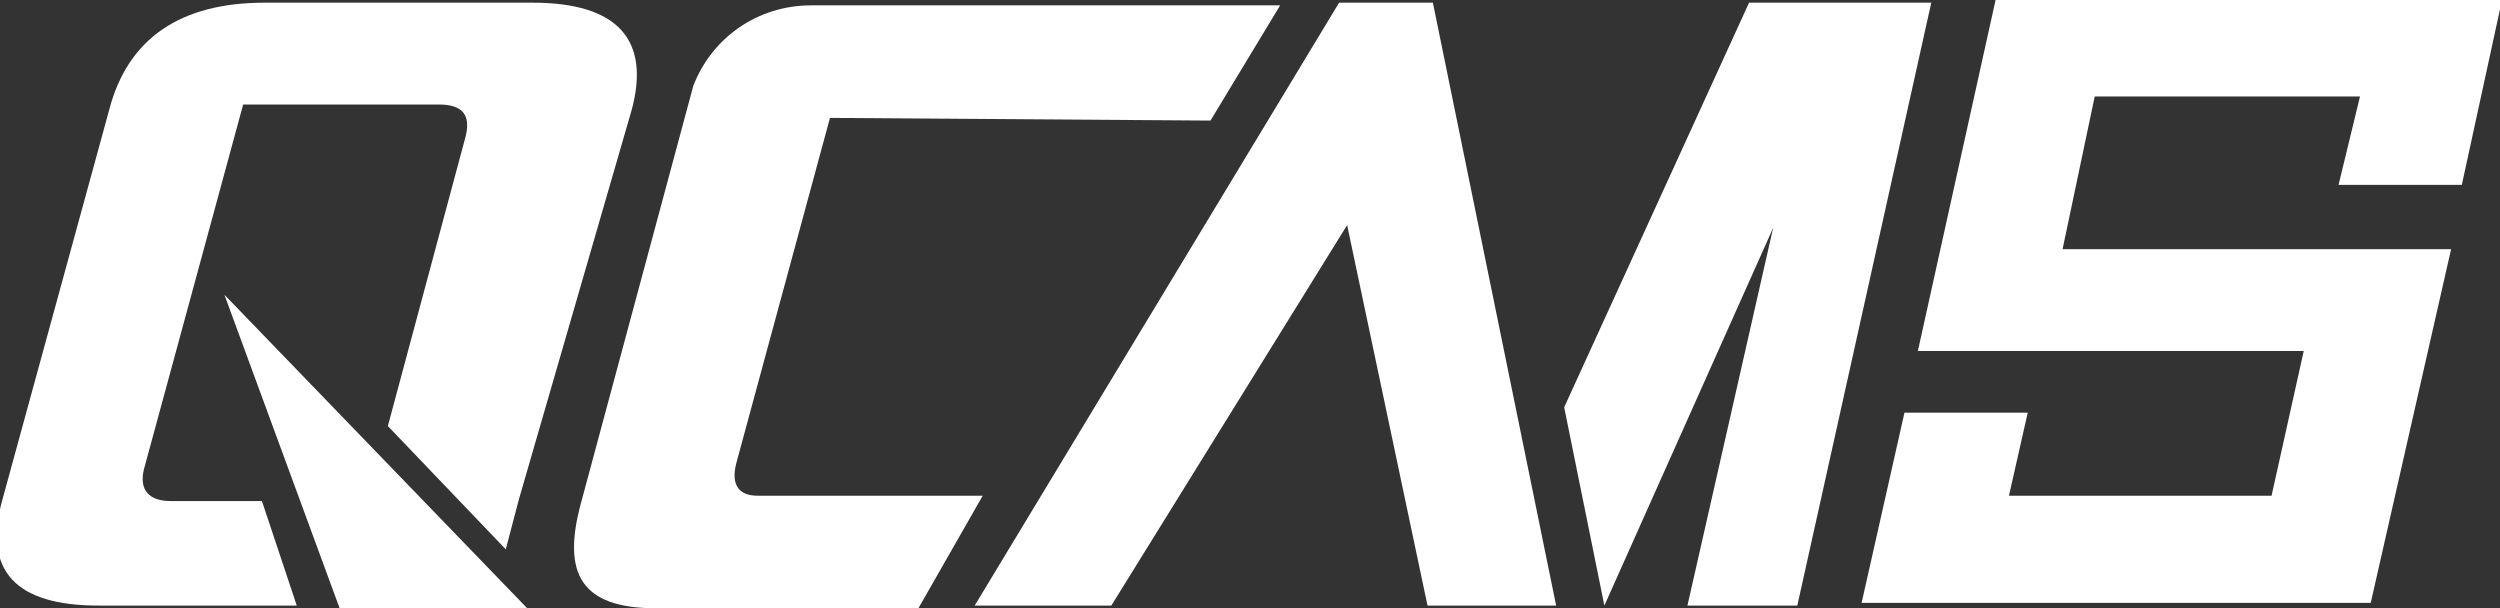 <?xml version="1.0" encoding="utf-8"?>
<!-- Generator: Adobe Illustrator 23.1.0, SVG Export Plug-In . SVG Version: 6.00 Build 0)  -->
<svg version="1.1" id="layer" xmlns="http://www.w3.org/2000/svg" xmlns:xlink="http://www.w3.org/1999/xlink" x="0px" y="0px"
	 viewBox="0 0 93.3 22.7" style="enable-background:new 0 0 93.3 22.7;" xml:space="preserve">
<rect x="0" y="0" width="93.3" height="22.7" fill="#333333" stroke="none"/>
<style type="text/css">
	.st0{fill:#FFFFFF;}
</style>
<g id="logo" transform="translate(-313.125 -293)">
	<path id="路径_79" class="st0" d="M366.6,293.1l4.6,22.5h-4.8l-3-14.2l-8.8,14.2h-5.1l13.6-22.5L366.6,293.1z M379.3,301.5
		l-6.3,14.1l-1.5-7.4l6.9-15.1h6.8l-5,22.5h-4.1L379.3,301.5z"/>
	<path id="路径_80" class="st0" d="M349.8,311.5l-2.4,4.2h-9.8c-2.8,0-3.5-1.3-2.8-3.9l4.2-15.6c0.7-1.8,2.4-3,4.4-3l17.5,0
		l-2.6,4.3l-14.2-0.1l-3.5,12.9c-0.2,0.8,0.1,1.2,0.8,1.2L349.8,311.5z"/>
	<path id="路径_81" class="st0" d="M406.5,293l-1.5,6.9h-4.6l0.8-3.3h-9.9l-1.2,5.7l14.5,0l-3,13.2l-19,0l1.6-7.1l4.6,0l-0.7,3.1
		h9.8l1.2-5.4h-14.4l2.9-13.1L406.5,293z"/>
	<path id="路径_82" class="st0" d="M325.8,315.7h7L321.5,304L325.8,315.7z"/>
	<path id="路径_83" class="st0" d="M336.7,297.1c0.7-2.6-0.5-4-3.7-4h-10c-3.1,0-5.1,1.3-5.8,4l-4,14.6c-0.7,2.6,0.5,3.9,3.6,3.9
		h7.4l-1.3-3.9h-3.4c-0.8,0-1.2-0.4-1-1.2l3.7-13.6h7.3c0.9,0,1.2,0.4,1,1.2l-2.9,10.8l4.4,4.6l0.5-1.9L336.7,297.1z"/>
</g>
</svg>
